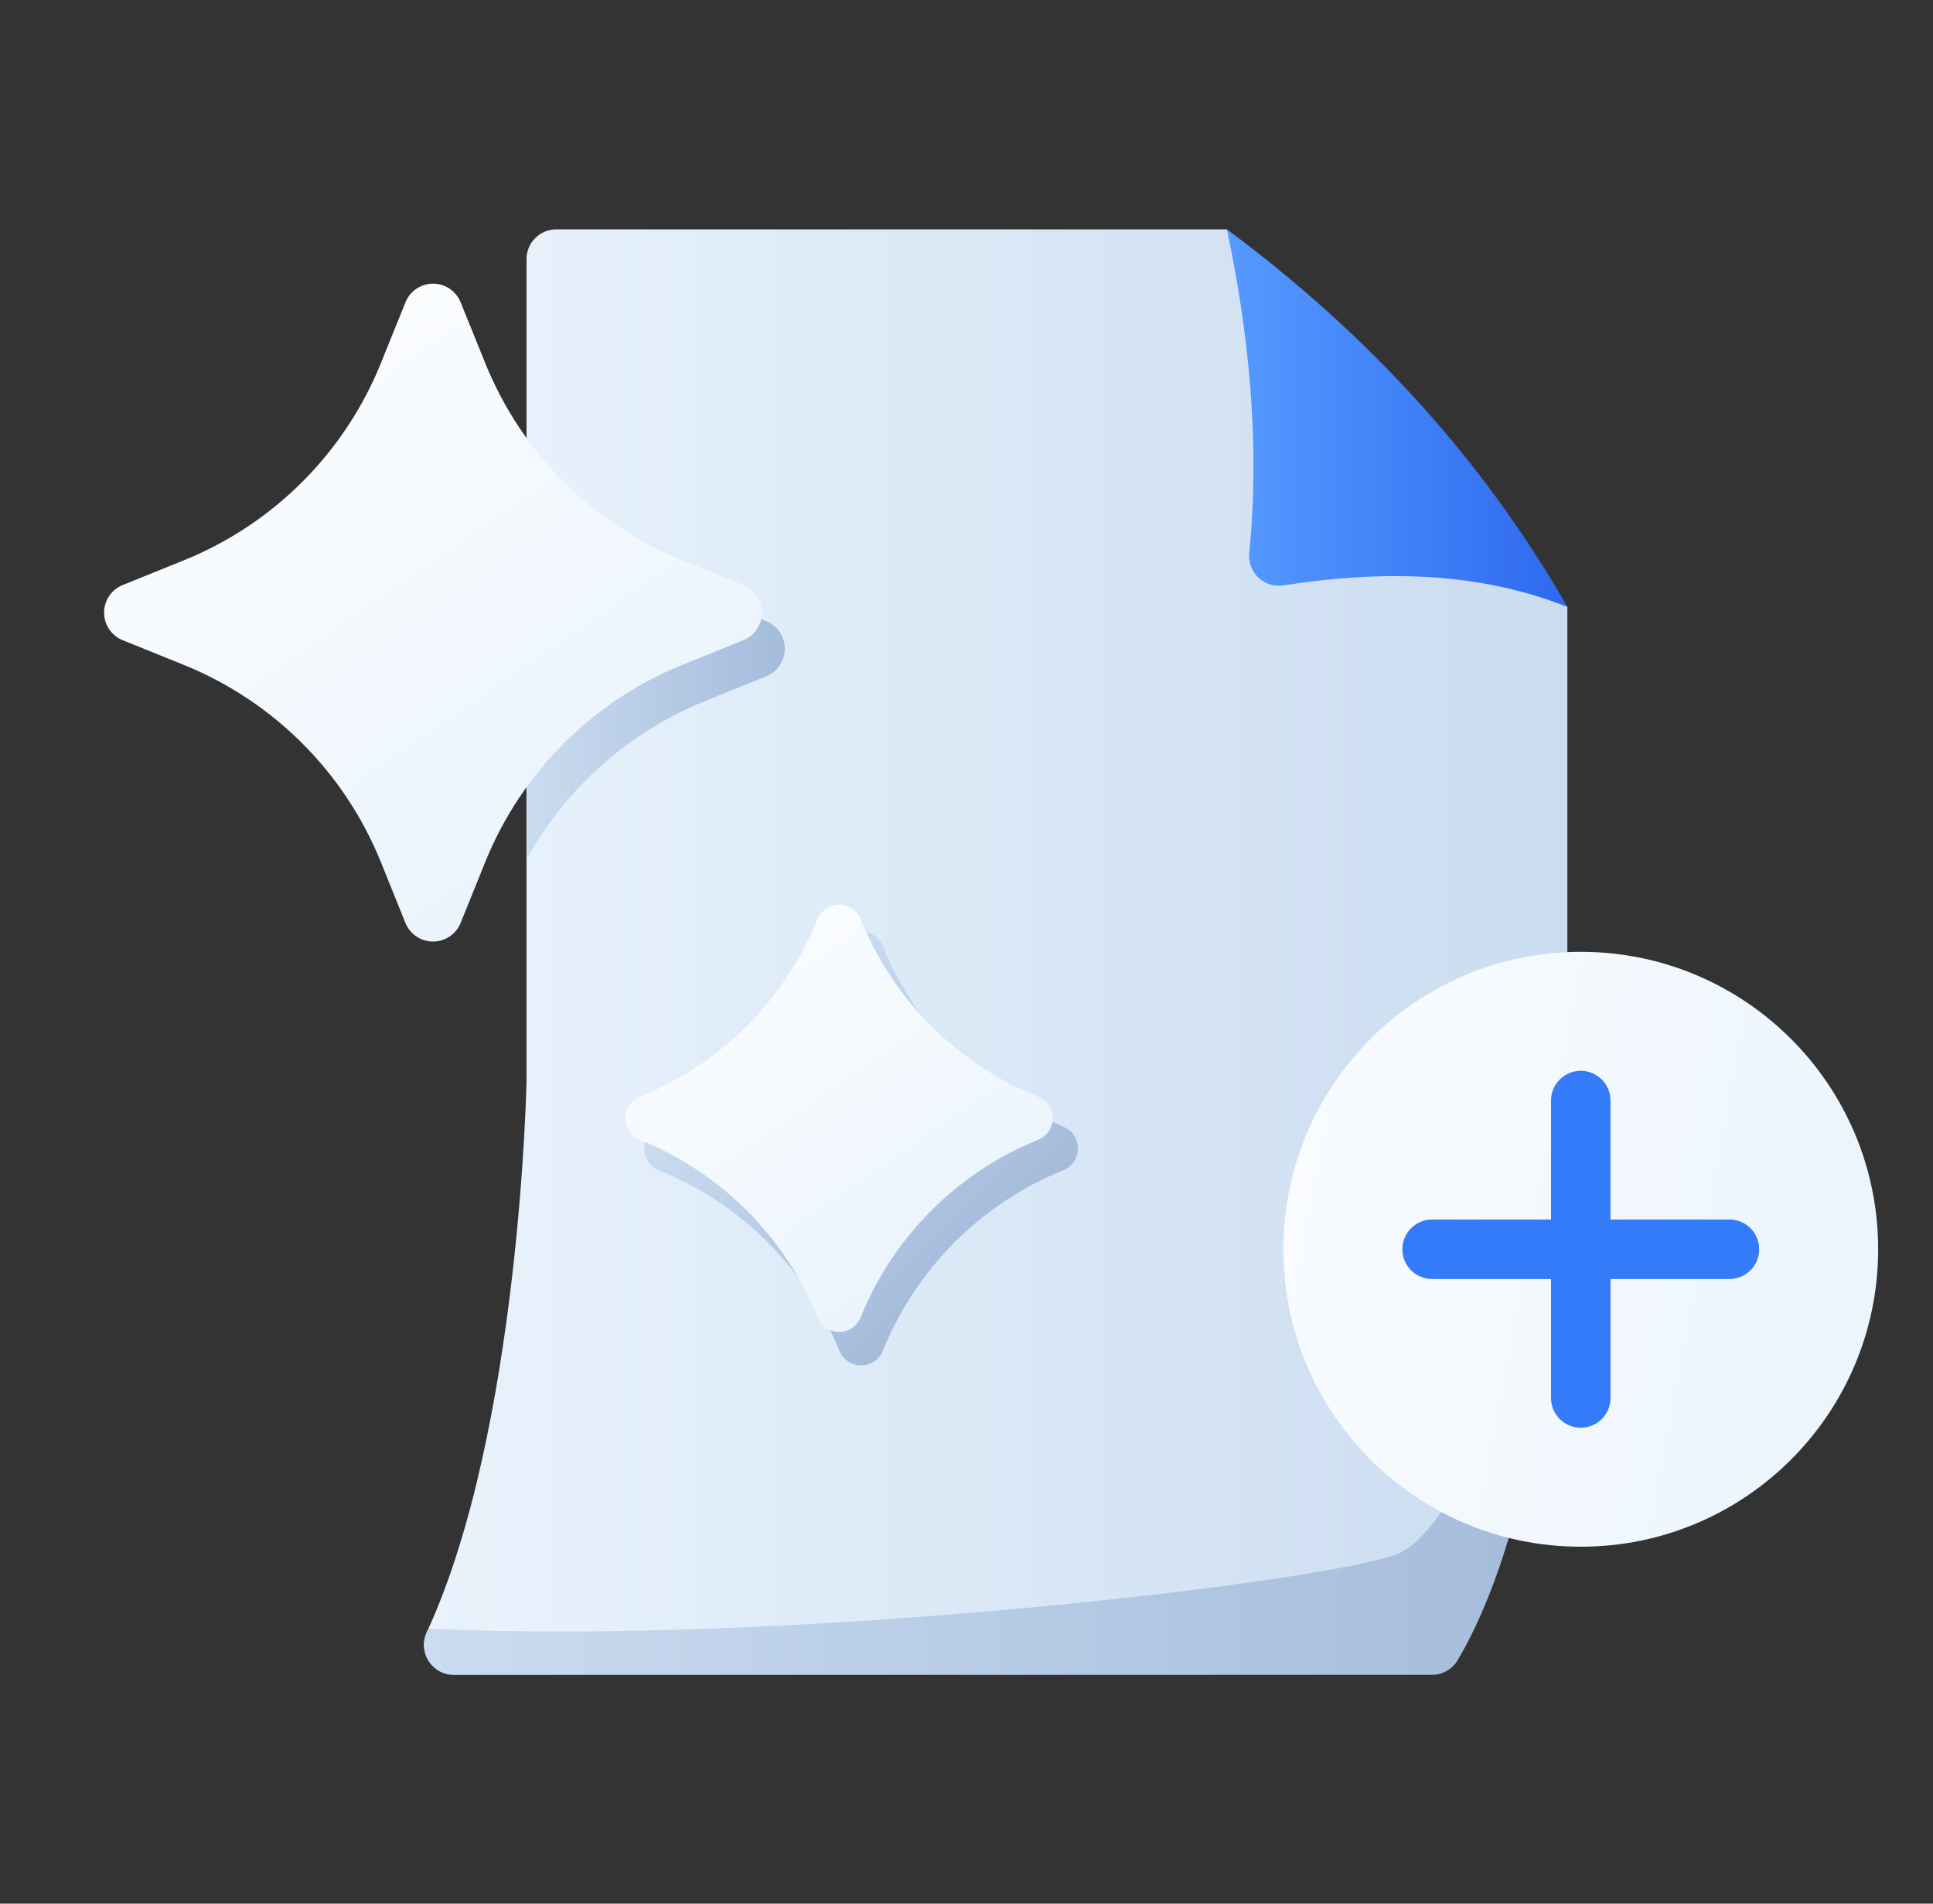 <svg width="65" height="64" viewBox="0 0 65 64" fill="none" xmlns="http://www.w3.org/2000/svg">
<rect x="0" y="0" width="65" height="64" fill="#333333" stroke="none"/>
<path fill-rule="evenodd" clip-rule="evenodd" d="M17.705 8.711C17.705 8.445 17.81 8.191 17.998 8.004C18.185 7.816 18.44 7.711 18.705 7.711C23.193 7.711 41.259 7.711 41.259 7.711L52.705 20.403V36.356C52.705 36.356 52.741 49.533 48.998 55.824C48.816 56.113 48.498 56.288 48.156 56.288C44.329 56.291 21.608 56.291 15.256 56.291C14.906 56.291 14.581 56.107 14.4 55.806C14.219 55.505 14.21 55.131 14.375 54.822C17.478 48.084 17.705 36.356 17.705 36.356V8.711Z" fill="url(#paint0_linear_134_42353)"/>
<path fill-rule="evenodd" clip-rule="evenodd" d="M52.705 36.375C52.705 36.375 52.741 49.552 48.998 55.843C48.816 56.132 48.498 56.307 48.156 56.307C44.329 56.31 21.608 56.31 15.256 56.31C14.906 56.31 14.581 56.125 14.4 55.824C14.219 55.524 14.21 55.15 14.375 54.84L14.414 54.754C26.728 55.333 44.61 53.176 46.965 52.254C49.481 51.269 52.655 41.817 52.704 36.499L52.705 36.375Z" fill="url(#paint1_linear_134_42353)"/>
<path fill-rule="evenodd" clip-rule="evenodd" d="M52.704 20.403C49.668 19.204 46.454 19.17 43.155 19.68C42.849 19.728 42.538 19.631 42.313 19.417C42.088 19.203 41.976 18.897 42.009 18.589C42.371 14.895 42.006 11.281 41.258 7.711C46.096 11.302 49.916 15.53 52.704 20.403Z" fill="url(#paint2_linear_134_42353)"/>
<path d="M53.156 52C58.679 52 63.156 47.523 63.156 42C63.156 36.477 58.679 32 53.156 32C47.633 32 43.156 36.477 43.156 42C43.156 47.523 47.633 52 53.156 52Z" fill="url(#paint3_linear_134_42353)"/>
<path fill-rule="evenodd" clip-rule="evenodd" d="M52.156 37V47C52.156 47.552 52.604 48 53.156 48C53.708 48 54.156 47.552 54.156 47V37C54.156 36.448 53.708 36 53.156 36C52.604 36 52.156 36.448 52.156 37Z" fill="#347BFA"/>
<path fill-rule="evenodd" clip-rule="evenodd" d="M58.156 41H48.156C47.604 41 47.156 41.448 47.156 42C47.156 42.552 47.604 43 48.156 43H58.156C58.708 43 59.156 42.552 59.156 42C59.156 41.448 58.708 41 58.156 41Z" fill="#347BFA"/>
<path fill-rule="evenodd" clip-rule="evenodd" d="M17.703 14.719V28.898C19.027 26.495 21.145 24.604 23.715 23.565C24.428 23.277 25.135 22.991 25.765 22.736C26.143 22.584 26.39 22.217 26.39 21.809C26.39 21.402 26.143 21.035 25.765 20.882C25.136 20.628 24.43 20.343 23.718 20.055C21.146 19.016 19.028 17.124 17.703 14.719Z" fill="url(#paint4_linear_134_42353)"/>
<path fill-rule="evenodd" clip-rule="evenodd" d="M24.995 21.524C25.373 21.371 25.621 21.004 25.621 20.596C25.621 20.189 25.373 19.822 24.995 19.669C24.366 19.415 23.66 19.13 22.948 18.842C19.931 17.623 17.539 15.231 16.319 12.214C16.03 11.5 15.744 10.793 15.489 10.162C15.336 9.784 14.969 9.537 14.562 9.537C14.154 9.537 13.787 9.784 13.635 10.162C13.38 10.791 13.095 11.497 12.808 12.209C11.589 15.225 9.197 17.618 6.181 18.838C5.466 19.127 4.757 19.414 4.125 19.669C3.748 19.822 3.5 20.189 3.5 20.596C3.5 21.004 3.748 21.371 4.125 21.523C4.757 21.779 5.466 22.066 6.182 22.355C9.198 23.575 11.59 25.968 12.808 28.985C13.096 29.696 13.381 30.401 13.634 31.03C13.787 31.408 14.154 31.655 14.562 31.655C14.969 31.655 15.336 31.408 15.489 31.03C15.743 30.4 16.029 29.693 16.317 28.98C17.537 25.964 19.929 23.572 22.945 22.352C23.659 22.064 24.365 21.778 24.995 21.524Z" fill="url(#paint5_linear_134_42353)"/>
<path fill-rule="evenodd" clip-rule="evenodd" d="M35.752 39.344C36.052 39.223 36.247 38.933 36.247 38.61C36.247 38.287 36.052 37.997 35.752 37.876C35.752 37.876 35.751 37.876 35.751 37.875C32.994 36.761 30.807 34.575 29.692 31.818C29.691 31.816 29.691 31.815 29.69 31.813C29.569 31.514 29.279 31.318 28.956 31.318C28.633 31.318 28.343 31.514 28.222 31.813C27.108 34.57 24.922 36.758 22.164 37.873C22.163 37.874 22.161 37.874 22.16 37.875C21.86 37.996 21.664 38.287 21.664 38.61C21.664 38.933 21.86 39.224 22.16 39.345C22.162 39.346 22.164 39.347 22.166 39.347C24.922 40.462 27.108 42.649 28.222 45.406C28.222 45.407 28.222 45.408 28.223 45.409C28.344 45.707 28.634 45.903 28.956 45.903C29.278 45.903 29.568 45.708 29.689 45.409C29.69 45.407 29.69 45.406 29.691 45.405C30.806 42.647 32.992 40.46 35.75 39.345C35.751 39.345 35.752 39.344 35.752 39.344Z" fill="url(#paint6_linear_134_42353)"/>
<path fill-rule="evenodd" clip-rule="evenodd" d="M34.911 38.32C35.205 38.2 35.398 37.914 35.398 37.596C35.398 37.278 35.205 36.992 34.91 36.873C32.194 35.775 30.038 33.621 28.94 30.905C28.939 30.903 28.939 30.902 28.938 30.9C28.819 30.605 28.533 30.412 28.215 30.412C27.897 30.412 27.611 30.605 27.492 30.9L27.491 30.901C26.394 33.617 24.24 35.772 21.524 36.87C21.522 36.871 21.521 36.872 21.519 36.872C21.224 36.992 21.031 37.278 21.031 37.596C21.031 37.915 21.224 38.201 21.519 38.32C21.521 38.321 21.523 38.322 21.525 38.323C24.241 39.421 26.394 41.576 27.491 44.292C27.492 44.293 27.492 44.293 27.492 44.294C27.611 44.589 27.897 44.781 28.215 44.781C28.532 44.781 28.818 44.589 28.937 44.294C28.938 44.293 28.938 44.292 28.939 44.29C30.037 41.573 32.191 39.419 34.908 38.32C34.909 38.32 34.91 38.32 34.911 38.32Z" fill="url(#paint7_linear_134_42353)"/>
<defs>
<linearGradient id="paint0_linear_134_42353" x1="14.258" y1="32.001" x2="52.705" y2="32.001" gradientUnits="userSpaceOnUse">
<stop stop-color="#E9F3FC"/>
<stop offset="1" stop-color="#CADCF0"/>
</linearGradient>
<linearGradient id="paint1_linear_134_42353" x1="14.258" y1="46.342" x2="52.705" y2="46.342" gradientUnits="userSpaceOnUse">
<stop stop-color="#CADCF0"/>
<stop offset="1" stop-color="#A4BBDB"/>
</linearGradient>
<linearGradient id="paint2_linear_134_42353" x1="41.258" y1="14.057" x2="52.704" y2="14.057" gradientUnits="userSpaceOnUse">
<stop stop-color="#559AFF"/>
<stop offset="1" stop-color="#2E69EF"/>
</linearGradient>
<linearGradient id="paint3_linear_134_42353" x1="43.26" y1="31.92" x2="68.229" y2="36.556" gradientUnits="userSpaceOnUse">
<stop stop-color="#FAFCFE"/>
<stop offset="1" stop-color="#E9F3FC"/>
</linearGradient>
<linearGradient id="paint4_linear_134_42353" x1="17.703" y1="21.808" x2="26.391" y2="21.808" gradientUnits="userSpaceOnUse">
<stop stop-color="#CADCF0"/>
<stop offset="1" stop-color="#A4BBDB"/>
</linearGradient>
<linearGradient id="paint5_linear_134_42353" x1="14.667" y1="9.135" x2="26.332" y2="26.12" gradientUnits="userSpaceOnUse">
<stop stop-color="#FAFCFE"/>
<stop offset="1" stop-color="#E9F3FC"/>
</linearGradient>
<linearGradient id="paint6_linear_134_42353" x1="25.146" y1="34.8" x2="32.766" y2="42.421" gradientUnits="userSpaceOnUse">
<stop stop-color="#CADCF0"/>
<stop offset="1" stop-color="#A4BBDB"/>
</linearGradient>
<linearGradient id="paint7_linear_134_42353" x1="28.284" y1="30.098" x2="35.917" y2="41.211" gradientUnits="userSpaceOnUse">
<stop stop-color="#FAFCFE"/>
<stop offset="1" stop-color="#E9F3FC"/>
</linearGradient>
</defs>
</svg>
